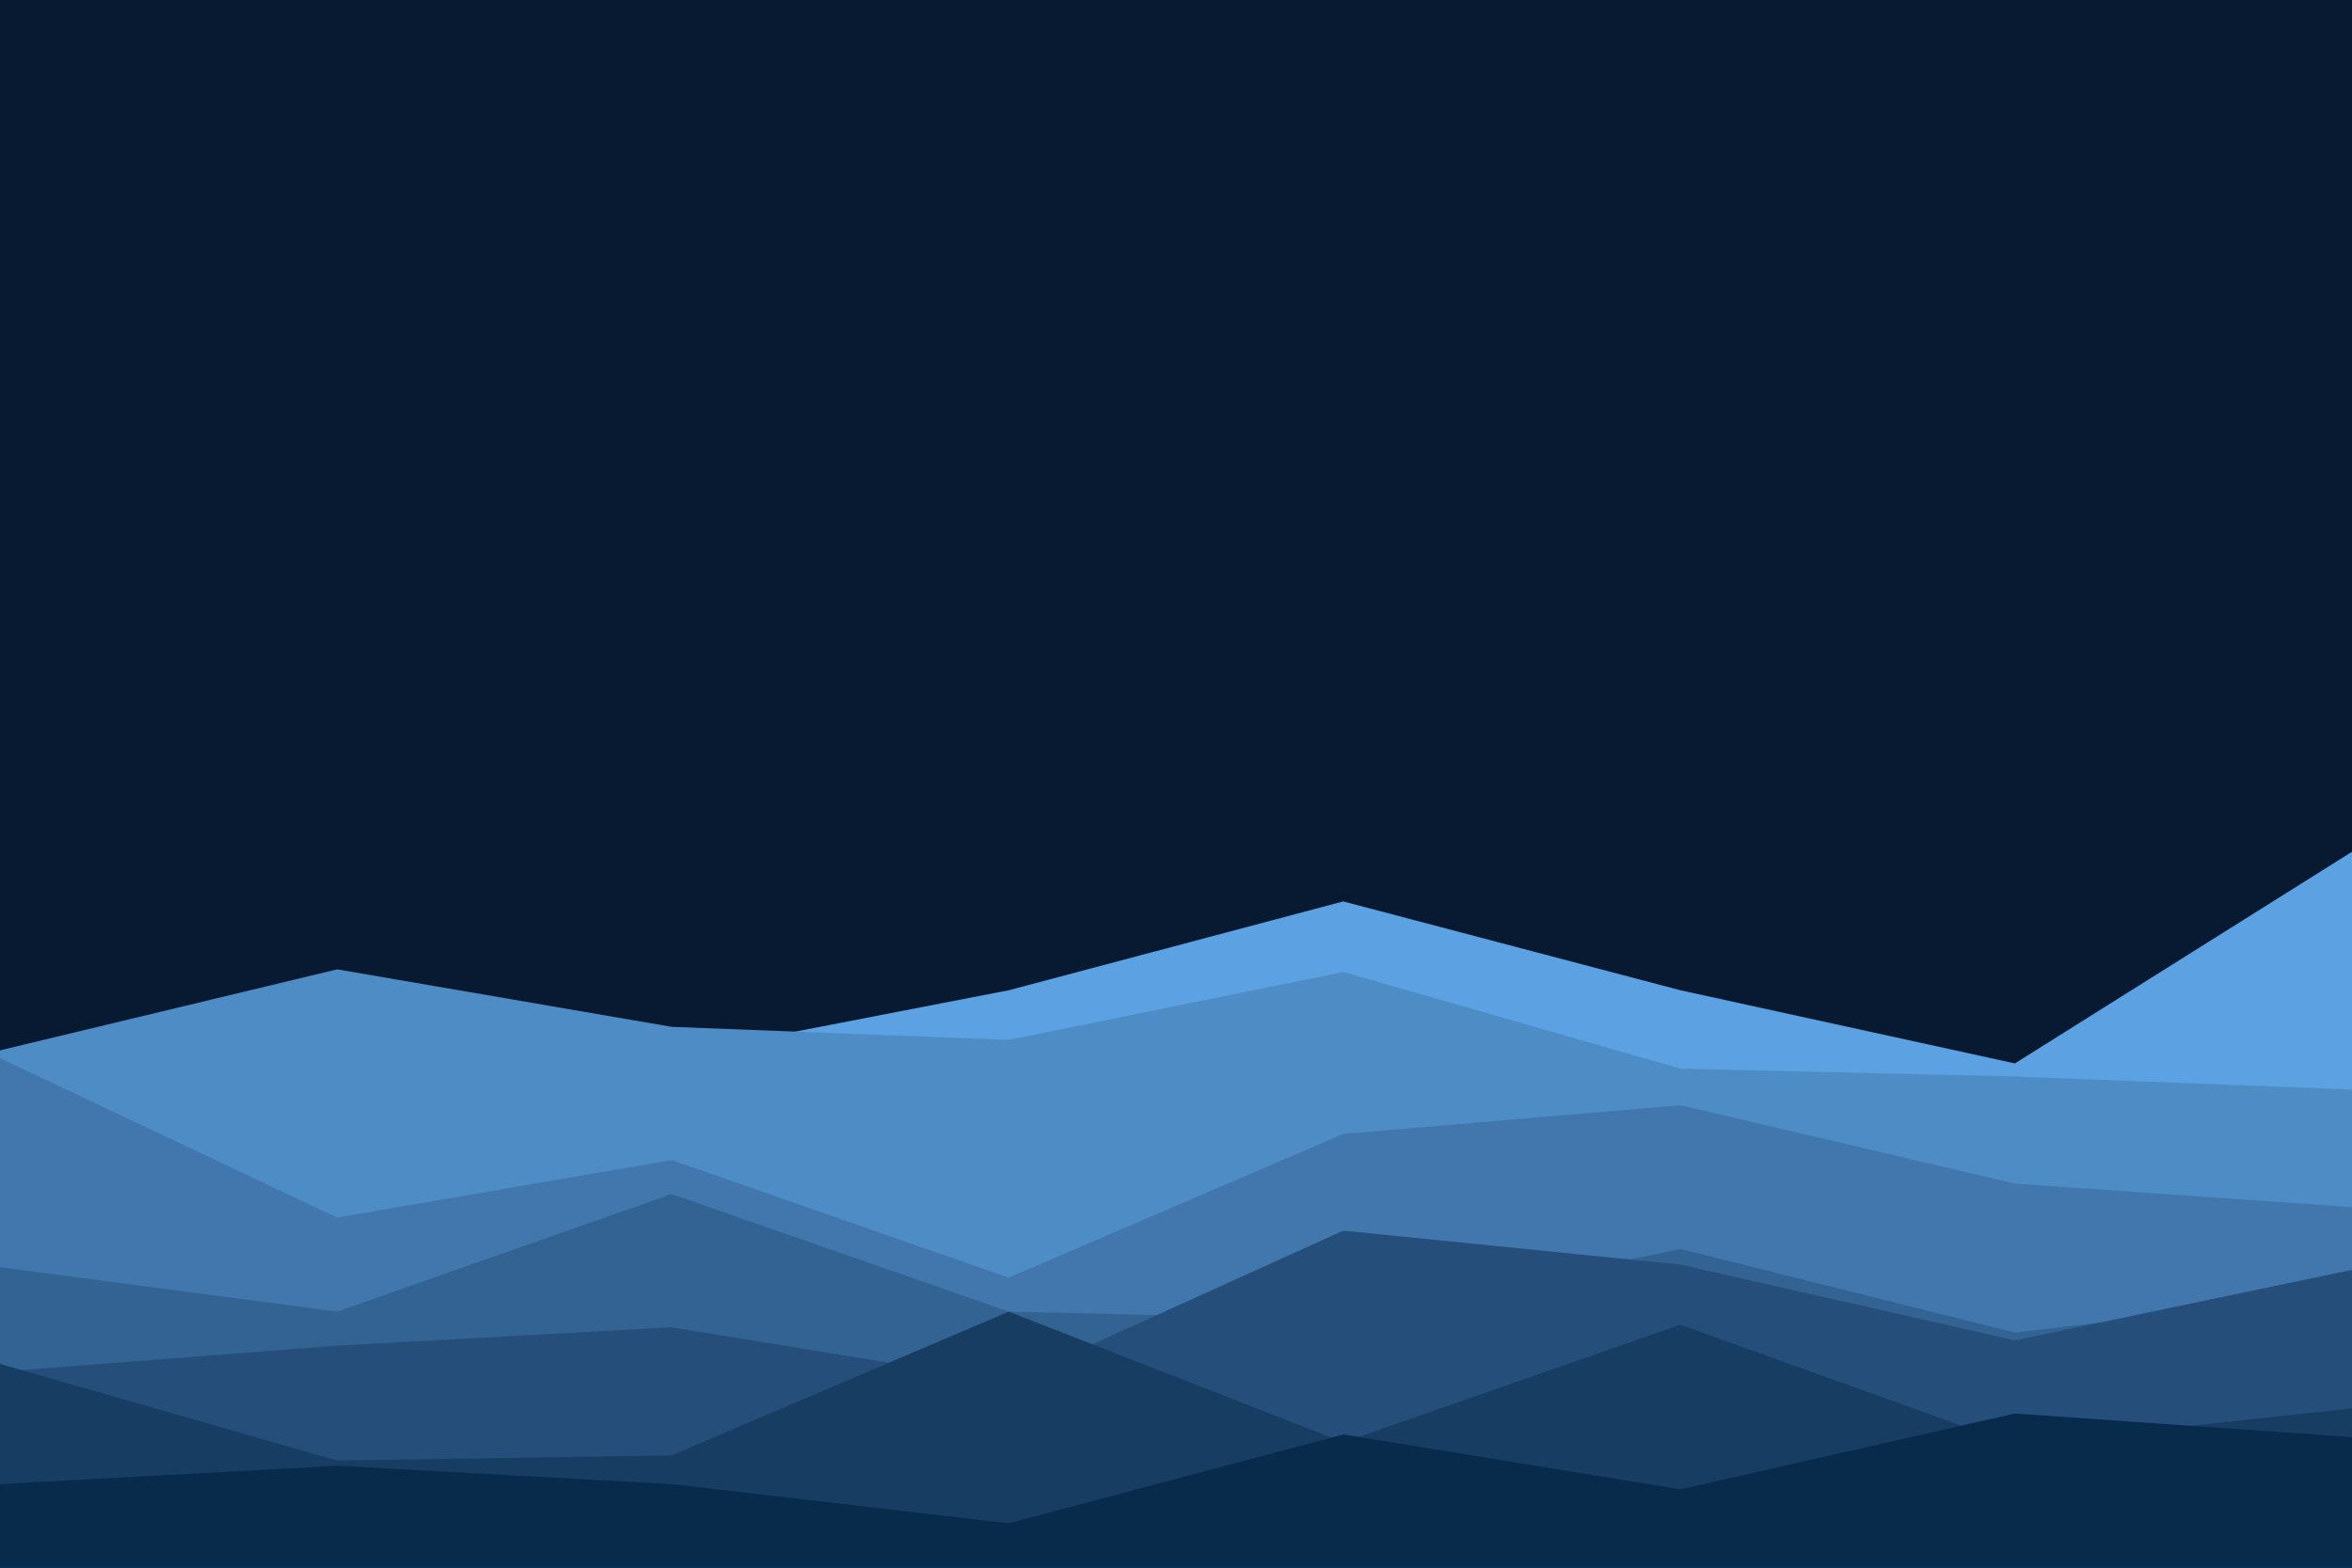 <svg id="visual" viewBox="0 0 900 600" width="900" height="600" xmlns="http://www.w3.org/2000/svg" xmlns:xlink="http://www.w3.org/1999/xlink" version="1.1"><rect x="0" y="0" width="900" height="600" fill="#071a32"></rect><path d="M0 412L129 389L257 404L386 379L514 345L643 379L771 407L900 326L900 601L771 601L643 601L514 601L386 601L257 601L129 601L0 601Z" fill="#5ca1e1"></path><path d="M0 402L129 371L257 393L386 398L514 372L643 409L771 412L900 417L900 601L771 601L643 601L514 601L386 601L257 601L129 601L0 601Z" fill="#4e8cc6"></path><path d="M0 405L129 466L257 444L386 489L514 434L643 423L771 453L900 462L900 601L771 601L643 601L514 601L386 601L257 601L129 601L0 601Z" fill="#4177ac"></path><path d="M0 485L129 502L257 457L386 502L514 505L643 478L771 510L900 495L900 601L771 601L643 601L514 601L386 601L257 601L129 601L0 601Z" fill="#336393"></path><path d="M0 525L129 515L257 508L386 529L514 471L643 484L771 513L900 486L900 601L771 601L643 601L514 601L386 601L257 601L129 601L0 601Z" fill="#254f7a"></path><path d="M0 522L129 559L257 557L386 502L514 552L643 507L771 553L900 539L900 601L771 601L643 601L514 601L386 601L257 601L129 601L0 601Z" fill="#173d63"></path><path d="M0 568L129 561L257 568L386 583L514 549L643 570L771 541L900 550L900 601L771 601L643 601L514 601L386 601L257 601L129 601L0 601Z" fill="#082b4c"></path></svg>